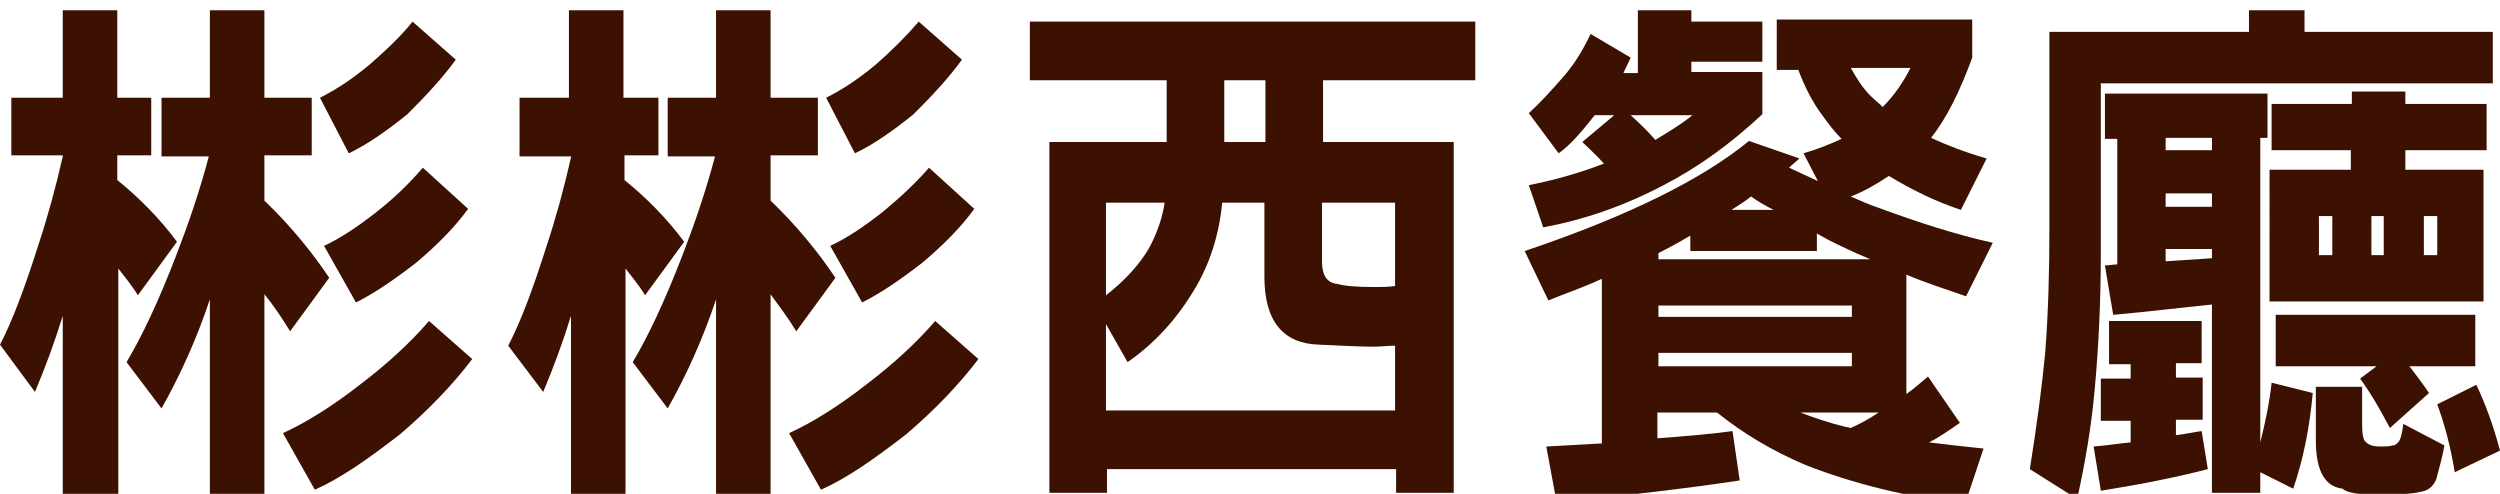 <?xml version="1.0" encoding="utf-8"?>
<!-- Generator: Adobe Illustrator 21.1.0, SVG Export Plug-In . SVG Version: 6.00 Build 0)  -->
<svg version="1.1" id="圖層_1" xmlns="http://www.w3.org/2000/svg" xmlns:xlink="http://www.w3.org/1999/xlink" x="0px" y="0px"
	 viewBox="0 0 243 48" style="enable-background:new 0 0 243 48;" xml:space="preserve">
<style type="text/css">
	.st0{fill:#3D1101;}
</style>
<title>logo_l</title>
<desc>Created with Sketch.</desc>
<g>
	<path class="st0" d="M1.1,9.5h5V1h5.3v8.5h3.3v5.6h-3.3v2.4c2.1,1.7,4.1,3.7,5.8,6l-3.8,5.2c-0.6-1-1.3-1.8-1.9-2.6v22.4H6.1V30.7
		c-0.8,2.6-1.7,5-2.7,7.4L0,33.5c1.2-2.3,2.4-5.5,3.7-9.6c0.9-2.7,1.7-5.6,2.4-8.7v-0.1h-5V9.5z M25.7,28.6v20h-5.3V29.1
		c-1.3,3.9-2.9,7.4-4.7,10.6l-3.4-4.5c1.5-2.5,3.1-5.9,4.8-10.3c1.2-3.1,2.3-6.3,3.2-9.7h-4.6V9.5h4.7V1h5.3v8.5h4.6v5.6h-4.6v4.4
		c2.3,2.2,4.5,4.8,6.3,7.5l-3.8,5.2C27.4,30.9,26.6,29.7,25.7,28.6z M41.7,31.2l4.2,3.7c-1.9,2.5-4.2,4.9-7,7.3
		c-3.1,2.4-5.8,4.3-8.3,5.4l-3.1-5.5c2.2-1,4.8-2.6,7.6-4.8C37.6,35.4,39.9,33.3,41.7,31.2z M40.1,2.1l4.2,3.7
		c-1.3,1.8-2.9,3.5-4.7,5.3c-2.1,1.7-4,3-5.7,3.8l-2.8-5.4c1.4-0.7,3-1.7,4.8-3.2C37.5,4.9,39,3.5,40.1,2.1z M41.1,16.3l4.4,4
		c-1.3,1.8-3,3.5-5,5.2c-2.2,1.7-4.1,3-5.9,3.9l-3.1-5.5c1.5-0.7,3.2-1.8,5.1-3.3C38.4,19.2,39.9,17.7,41.1,16.3z"/>
	<path class="st0" d="M50.3,9.5h5V1h5.3v8.5H64v5.6h-3.3v2.4c2.1,1.7,4.1,3.7,5.8,6l-3.8,5.2c-0.6-1-1.3-1.8-1.9-2.6v22.4h-5.3V30.7
		c-0.8,2.6-1.7,5-2.7,7.4l-3.4-4.5c1.2-2.3,2.4-5.5,3.7-9.6c0.9-2.7,1.7-5.6,2.4-8.7v-0.1h-5V9.5z M74.9,28.6v20h-5.3V29.1
		c-1.3,3.9-2.9,7.4-4.7,10.6l-3.4-4.5c1.5-2.5,3.1-5.9,4.8-10.3c1.2-3.1,2.3-6.3,3.2-9.7h-4.6V9.5h4.7V1h5.3v8.5h4.6v5.6h-4.6v4.4
		c2.3,2.2,4.5,4.8,6.3,7.5l-3.8,5.2C76.6,30.9,75.7,29.7,74.9,28.6z M90.9,31.2l4.2,3.7c-1.9,2.5-4.2,4.9-7,7.3
		c-3.1,2.4-5.8,4.3-8.3,5.4l-3.1-5.5c2.2-1,4.8-2.6,7.6-4.8C86.8,35.4,89.1,33.3,90.9,31.2z M89.3,2.1l4.2,3.7
		c-1.3,1.8-2.9,3.5-4.7,5.3c-2.1,1.7-4,3-5.7,3.8l-2.8-5.4c1.4-0.7,3-1.7,4.8-3.2C86.7,4.9,88.1,3.5,89.3,2.1z M90.3,16.3l4.4,4
		c-1.3,1.8-3,3.5-5,5.2c-2.2,1.7-4.1,3-5.9,3.9l-3.1-5.5c1.5-0.7,3.2-1.8,5.1-3.3C87.5,19.2,89.1,17.7,90.3,16.3z"/>
	<path class="st0" d="M100.1,2.1h43.3v5.7h-14.8v6h12.7v34.1h-5.6v-2.3h-28.1v2.3H102V13.8h11.4v-6h-13.3V2.1z M107.5,39.9h28.1
		v-6.3c-0.7,0-1.4,0.1-2,0.1c-1.4,0-3.2-0.1-5.4-0.2c-3.5-0.1-5.3-2.3-5.3-6.6v-7.2h-4.1c-0.3,3.1-1.2,6-2.8,8.6
		c-1.7,2.8-3.8,5.1-6.4,6.9l-2.1-3.7V39.9z M107.5,28.7c1.8-1.4,3.2-2.9,4.2-4.6c0.8-1.5,1.3-3,1.5-4.4h-5.7V28.7z M123,13.8v-6h-4
		v6H123z M128.5,19.7v5.7c0,1.4,0.5,2.1,1.5,2.2c0.7,0.2,1.9,0.3,3.6,0.3c0.7,0,1.3,0,2-0.1v-8.1H128.5z"/>
	<path class="st0" d="M172.9,1.9h18.8v3.7c-1.2,3.3-2.5,5.9-4,7.8c1.5,0.7,3.3,1.4,5.4,2l-2.5,5c-2.4-0.8-4.7-1.9-7-3.3
		c-1.2,0.8-2.4,1.5-3.7,2c0.9,0.4,1.8,0.8,2.7,1.1c3.8,1.4,7.5,2.6,11.1,3.4l-2.6,5.2c-2-0.7-3.9-1.3-5.8-2.1v11.6
		c0.7-0.5,1.4-1.1,2.1-1.7l3.1,4.5c-1,0.7-2,1.4-3,1.9c1.6,0.2,3.4,0.4,5.3,0.6L191,49c-5.7-0.7-10.9-2-15.5-3.8
		c-3.3-1.4-6.1-3.1-8.6-5.1h-5.8v2.5c2.7-0.2,5.2-0.4,7.3-0.7l0.7,4.8c-5.3,0.8-11.3,1.5-17.8,2.1l-1-5.4c1.9-0.1,3.7-0.2,5.4-0.3
		v-16c-1.7,0.8-3.5,1.4-5.2,2.1l-2.3-4.8c10.1-3.4,17.3-7,21.8-10.7l4.9,1.7c-0.3,0.3-0.7,0.6-1,0.9c0.9,0.4,1.9,0.9,2.8,1.3
		l-1.4-2.7c1.4-0.4,2.6-0.9,3.7-1.4c-0.7-0.7-1.3-1.5-1.8-2.2c-1-1.3-1.8-2.9-2.4-4.5h-2.1V1.9z M159.2,1h5.2v1.1h6.9V6h-6.9V7h6.9
		v4.1c-3.1,2.9-6.3,5.2-9.6,6.9c-4,2.1-7.9,3.4-11.7,4.1l-1.4-4.1c2.5-0.5,5-1.2,7.3-2.1c-0.7-0.8-1.4-1.4-2.1-2.1l3.1-2.6h-1.9
		c-1.4,1.8-2.5,3-3.5,3.7l-2.9-3.9c1.1-1,2.2-2.2,3.5-3.7c1.1-1.3,1.9-2.7,2.5-4l3.9,2.3c-0.2,0.5-0.5,1-0.7,1.5h1.4V1z M158.5,11.2
		c0.9,0.8,1.7,1.6,2.4,2.4c1.3-0.8,2.5-1.5,3.6-2.4H158.5z M161.2,25.2h20.6c-0.5-0.2-0.9-0.4-1.4-0.6c-1.3-0.6-2.6-1.2-3.8-1.9v1.7
		h-12.3v-1.5c-1,0.6-2.1,1.2-3.1,1.7V25.2z M161.2,30.8H180v-1.1h-18.8V30.8z M161.2,35.6H180v-1.3h-18.8V35.6z M168.3,20.4h4.1
		c-0.8-0.4-1.5-0.8-2.2-1.3C169.6,19.6,168.9,20,168.3,20.4z M179.9,41.6c0.9-0.4,1.8-0.9,2.7-1.5H175c1.3,0.5,2.8,1,4.4,1.4
		C179.6,41.5,179.8,41.6,179.9,41.6z M179.9,6.6c0.6,1.1,1.2,2,1.9,2.7c0.4,0.4,0.8,0.7,1.2,1.1c1.1-1.1,2-2.4,2.7-3.8H179.9z"/>
	<path class="st0" d="M218.6,1h5.4v2.1h18.3v5h-38.1v16.4c0,4.6-0.2,9.1-0.6,13.4c-0.3,3.4-0.9,7-1.7,10.6l-4.6-2.9
		c0.7-4.4,1.2-8.2,1.5-11.4c0.3-4,0.4-7.9,0.4-11.9V3.1h19.4V1z M205,31.2h9v4.1h-2.5v1.4h2.6v4.1h-2.6v1.5c0.9-0.1,1.7-0.3,2.5-0.4
		l0.6,3.7c-3.1,0.8-6.6,1.5-10.4,2.1l-0.7-4.3c1.3-0.1,2.5-0.3,3.6-0.4v-2.1h-2.9v-4.1h2.9v-1.4H205V31.2z M204.6,9.1h15.8v4.3h-0.7
		V43c0.5-2,0.9-3.9,1.1-5.8l4,1c-0.3,3.3-0.9,6.4-1.9,9.3l-3.2-1.6v2H215V29.6c-3,0.3-6.2,0.7-9.6,1l-0.8-4.8c0.4,0,0.8-0.1,1.2-0.1
		V13.5h-1.2V9.1z M210.5,14.6h4.5v-1.2h-4.5V14.6z M210.5,20.1h4.5v-1.3h-4.5V20.1z M210.5,25.4c1.6-0.1,3.1-0.2,4.5-0.3v-0.9h-4.5
		V25.4z M220.9,10.1h7.7V8.9h5.2v1.2h7.9v4.5h-7.9v1.9h7.6v12.8h-20.8V16.5h7.9v-1.9h-7.7V10.1z M221.1,30.6h19.5v5h-6.4
		c0.6,0.8,1.3,1.7,1.9,2.6l-3.8,3.4c-0.9-1.7-1.8-3.3-2.9-4.8l1.6-1.2h-9.8V30.6z M225.2,37.6h4.4v3.7c0,0.9,0.1,1.5,0.4,1.7
		c0.3,0.3,0.8,0.4,1.3,0.4c0.6,0,1,0,1.2-0.1c0.3,0,0.4-0.1,0.6-0.3c0.2-0.2,0.4-0.8,0.5-1.8l4,2.1c-0.2,1.1-0.5,2.2-0.8,3.3
		c-0.3,0.7-0.8,1.1-1.5,1.2c-0.8,0.2-2.2,0.3-4,0.3c-2,0-3.2-0.2-3.6-0.6c-1.7-0.2-2.6-1.7-2.6-4.7V37.6z M225.4,24.8h1.3V21h-1.3
		V24.8z M230.5,21v3.8h1.2V21H230.5z M235.6,21v3.8h1.3V21H235.6z M240.7,37.4c0.9,1.9,1.7,4.1,2.3,6.4l-4.4,2.1
		c-0.4-2.5-1-4.7-1.7-6.6L240.7,37.4z"/>
</g>
</svg>
